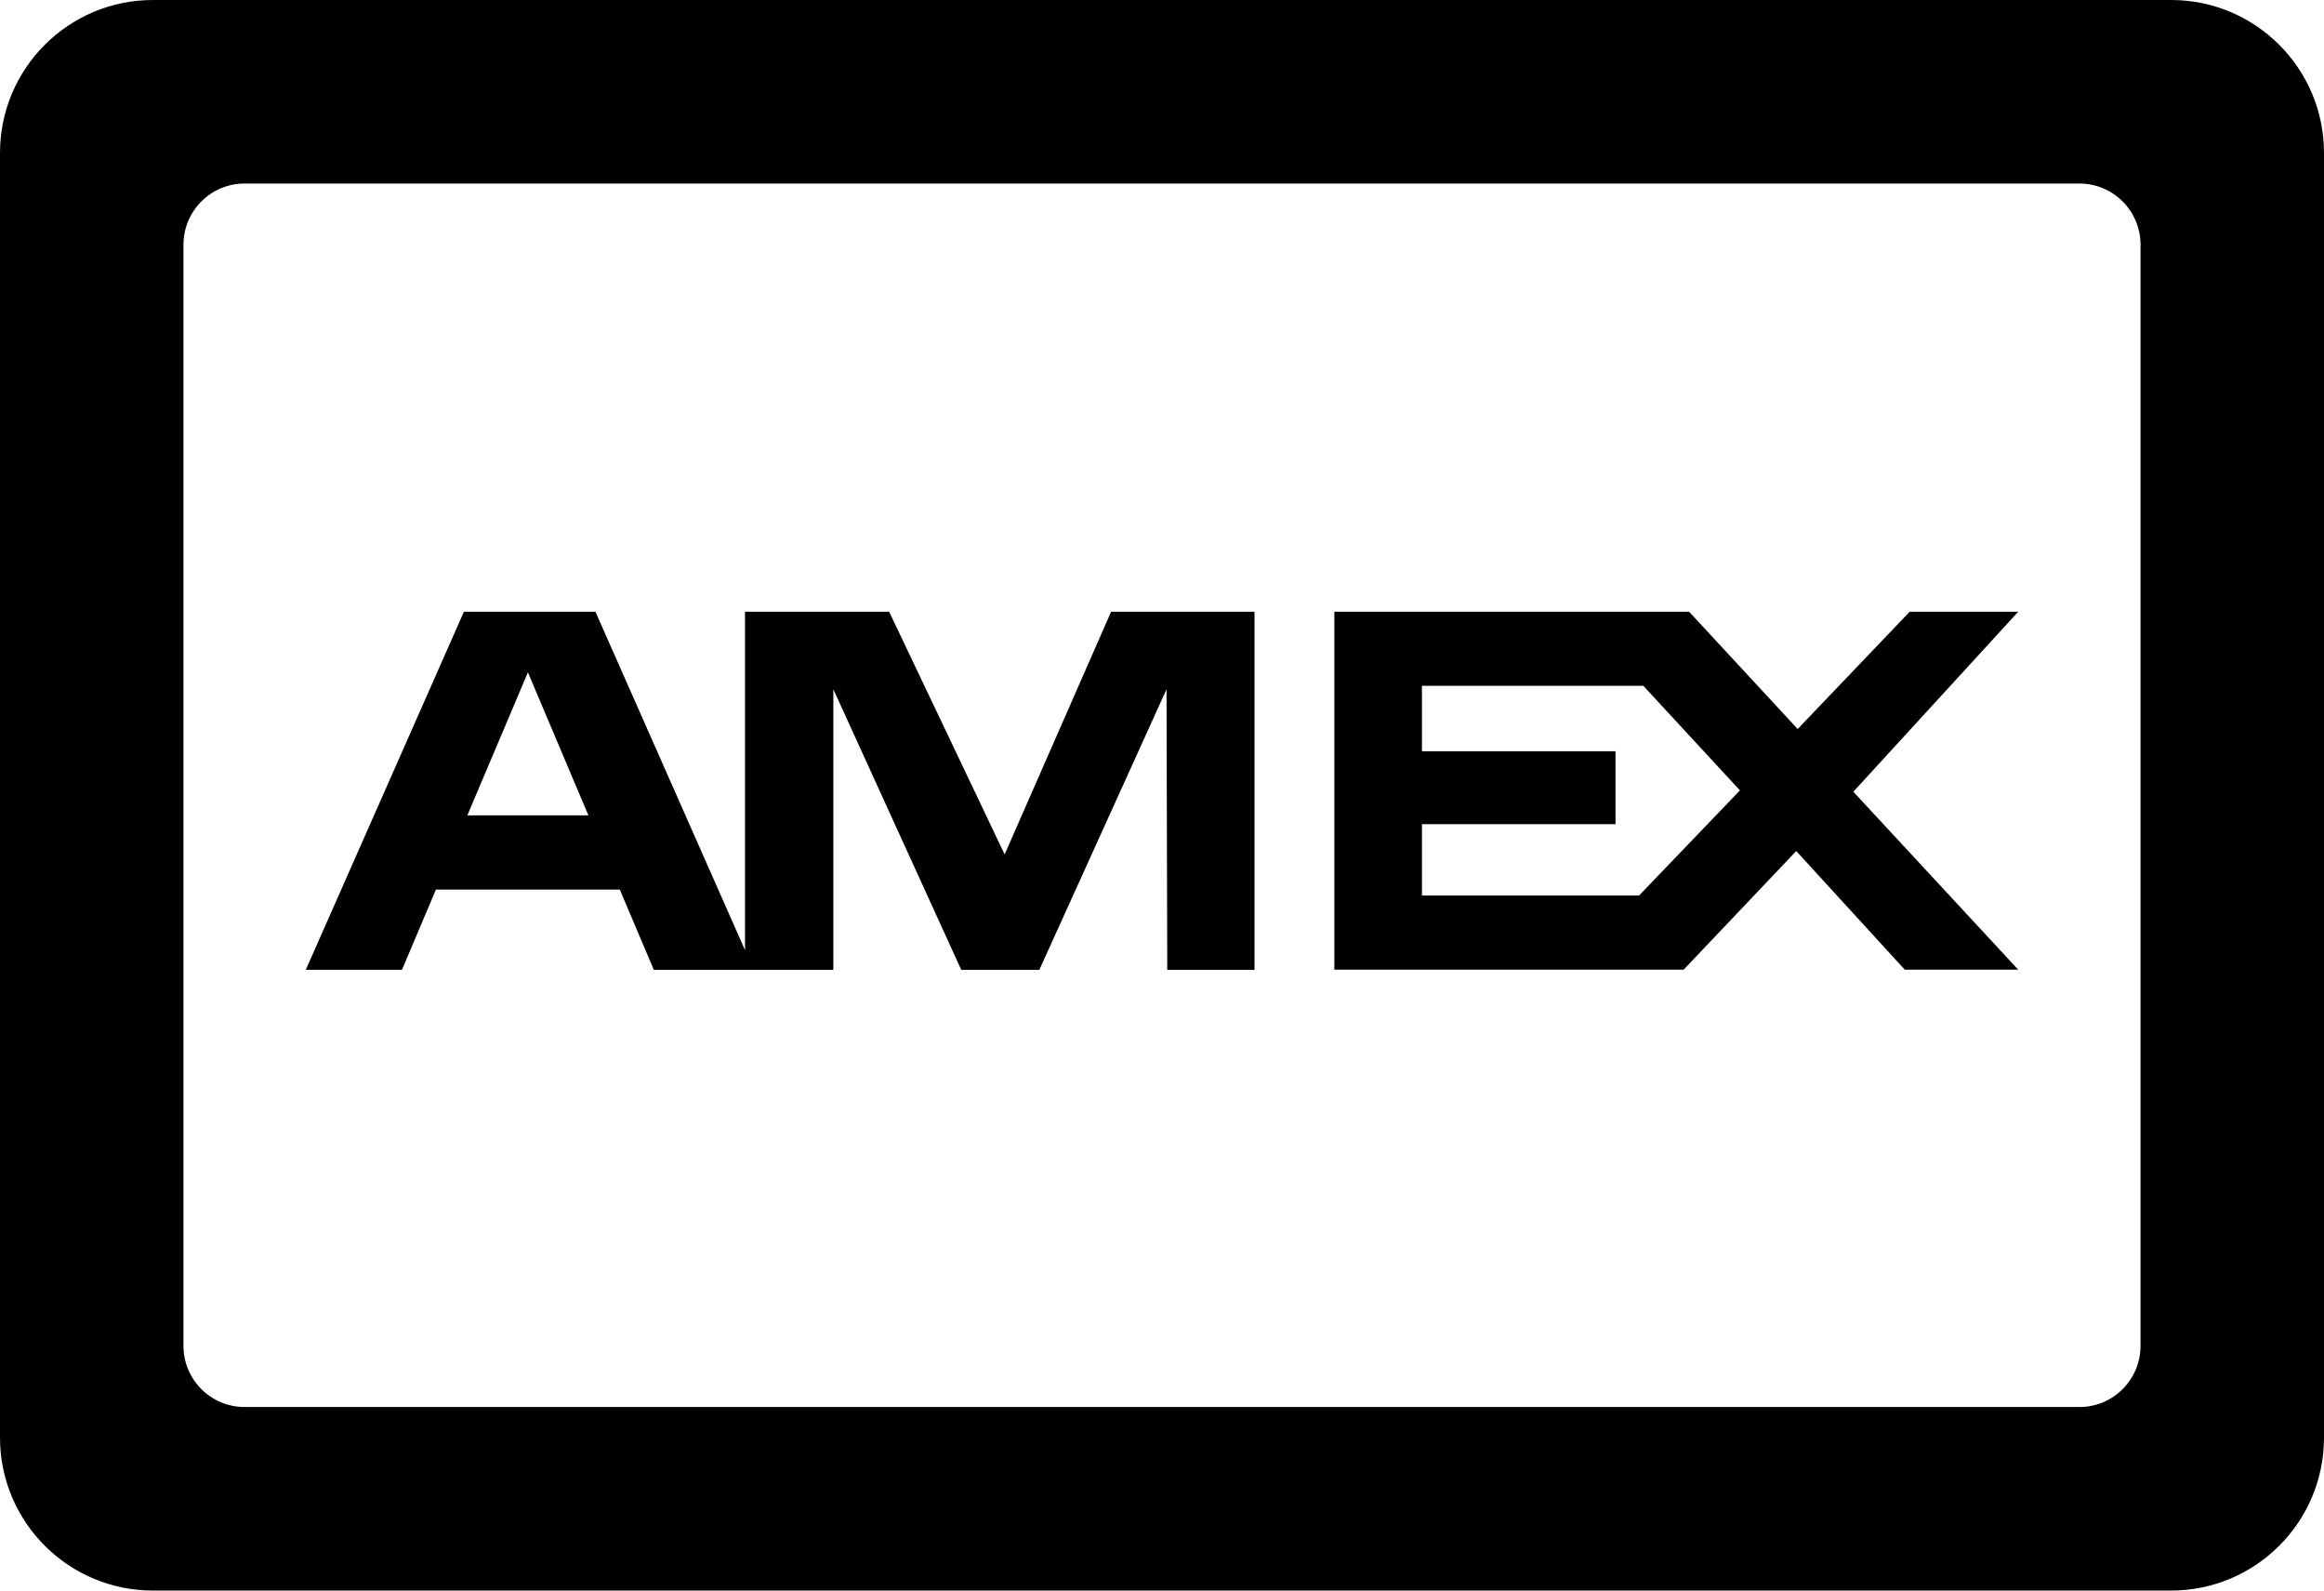 <?xml version="1.0" encoding="UTF-8"?>
<svg width="76px" height="52px" viewBox="0 0 76 52" version="1.1" xmlns="http://www.w3.org/2000/svg" xmlns:xlink="http://www.w3.org/1999/xlink">
    <!-- Generator: Sketch 48.1 (47250) - http://www.bohemiancoding.com/sketch -->
    <title>cc-amex</title>
    <desc>Created with Sketch.</desc>
    <defs></defs>
    <g id="cc-amex---f1f3" stroke="none" stroke-width="1" fill="none" fill-rule="evenodd" transform="translate(0, -12)">
        <path d="M5,12 L71,12 C73.761,12 76,14.239 76,17 L76,59 C76,61.761 73.761,64 71,64 L5,64 C2.239,64 3.38176876e-16,61.761 0,59 L0,17 C-3.38176876e-16,14.239 2.239,12 5,12 Z M6,56 C6,57.105 6.895,58 8,58 L68,58 C69.105,58 70,57.105 70,56 L70,20 C70,18.895 69.105,18 68,18 L8,18 C6.895,18 6,18.895 6,20 L6,56 Z M15.171,32 L19.473,32 L24.364,43.064 L24.364,32 L29.077,32 L32.854,39.933 L36.335,32 L41.025,32 L41.025,43.708 L38.172,43.708 L38.148,34.534 L33.988,43.708 L31.435,43.708 L27.252,34.534 L27.252,43.708 L21.382,43.708 L20.269,41.083 L14.256,41.083 L13.145,43.706 L10,43.706 C10,43.706 15.171,32 15.171,32 Z M43.636,32 L55.239,32 L58.788,35.833 L62.451,32 L66,32 L60.608,37.884 L66,43.701 L62.29,43.701 L58.741,39.823 L55.059,43.701 L43.636,43.701 L43.636,32 Z M17.264,33.981 L15.283,38.657 L19.242,38.657 L17.264,33.981 Z M46.501,34.424 L46.501,36.561 L52.831,36.561 L52.831,38.944 L46.501,38.944 L46.501,41.277 L53.601,41.277 L56.9,37.84 L53.741,34.422 L46.501,34.422 L46.501,34.424 Z" id="cc-amex" fill="#000000"></path>
    </g>
</svg>